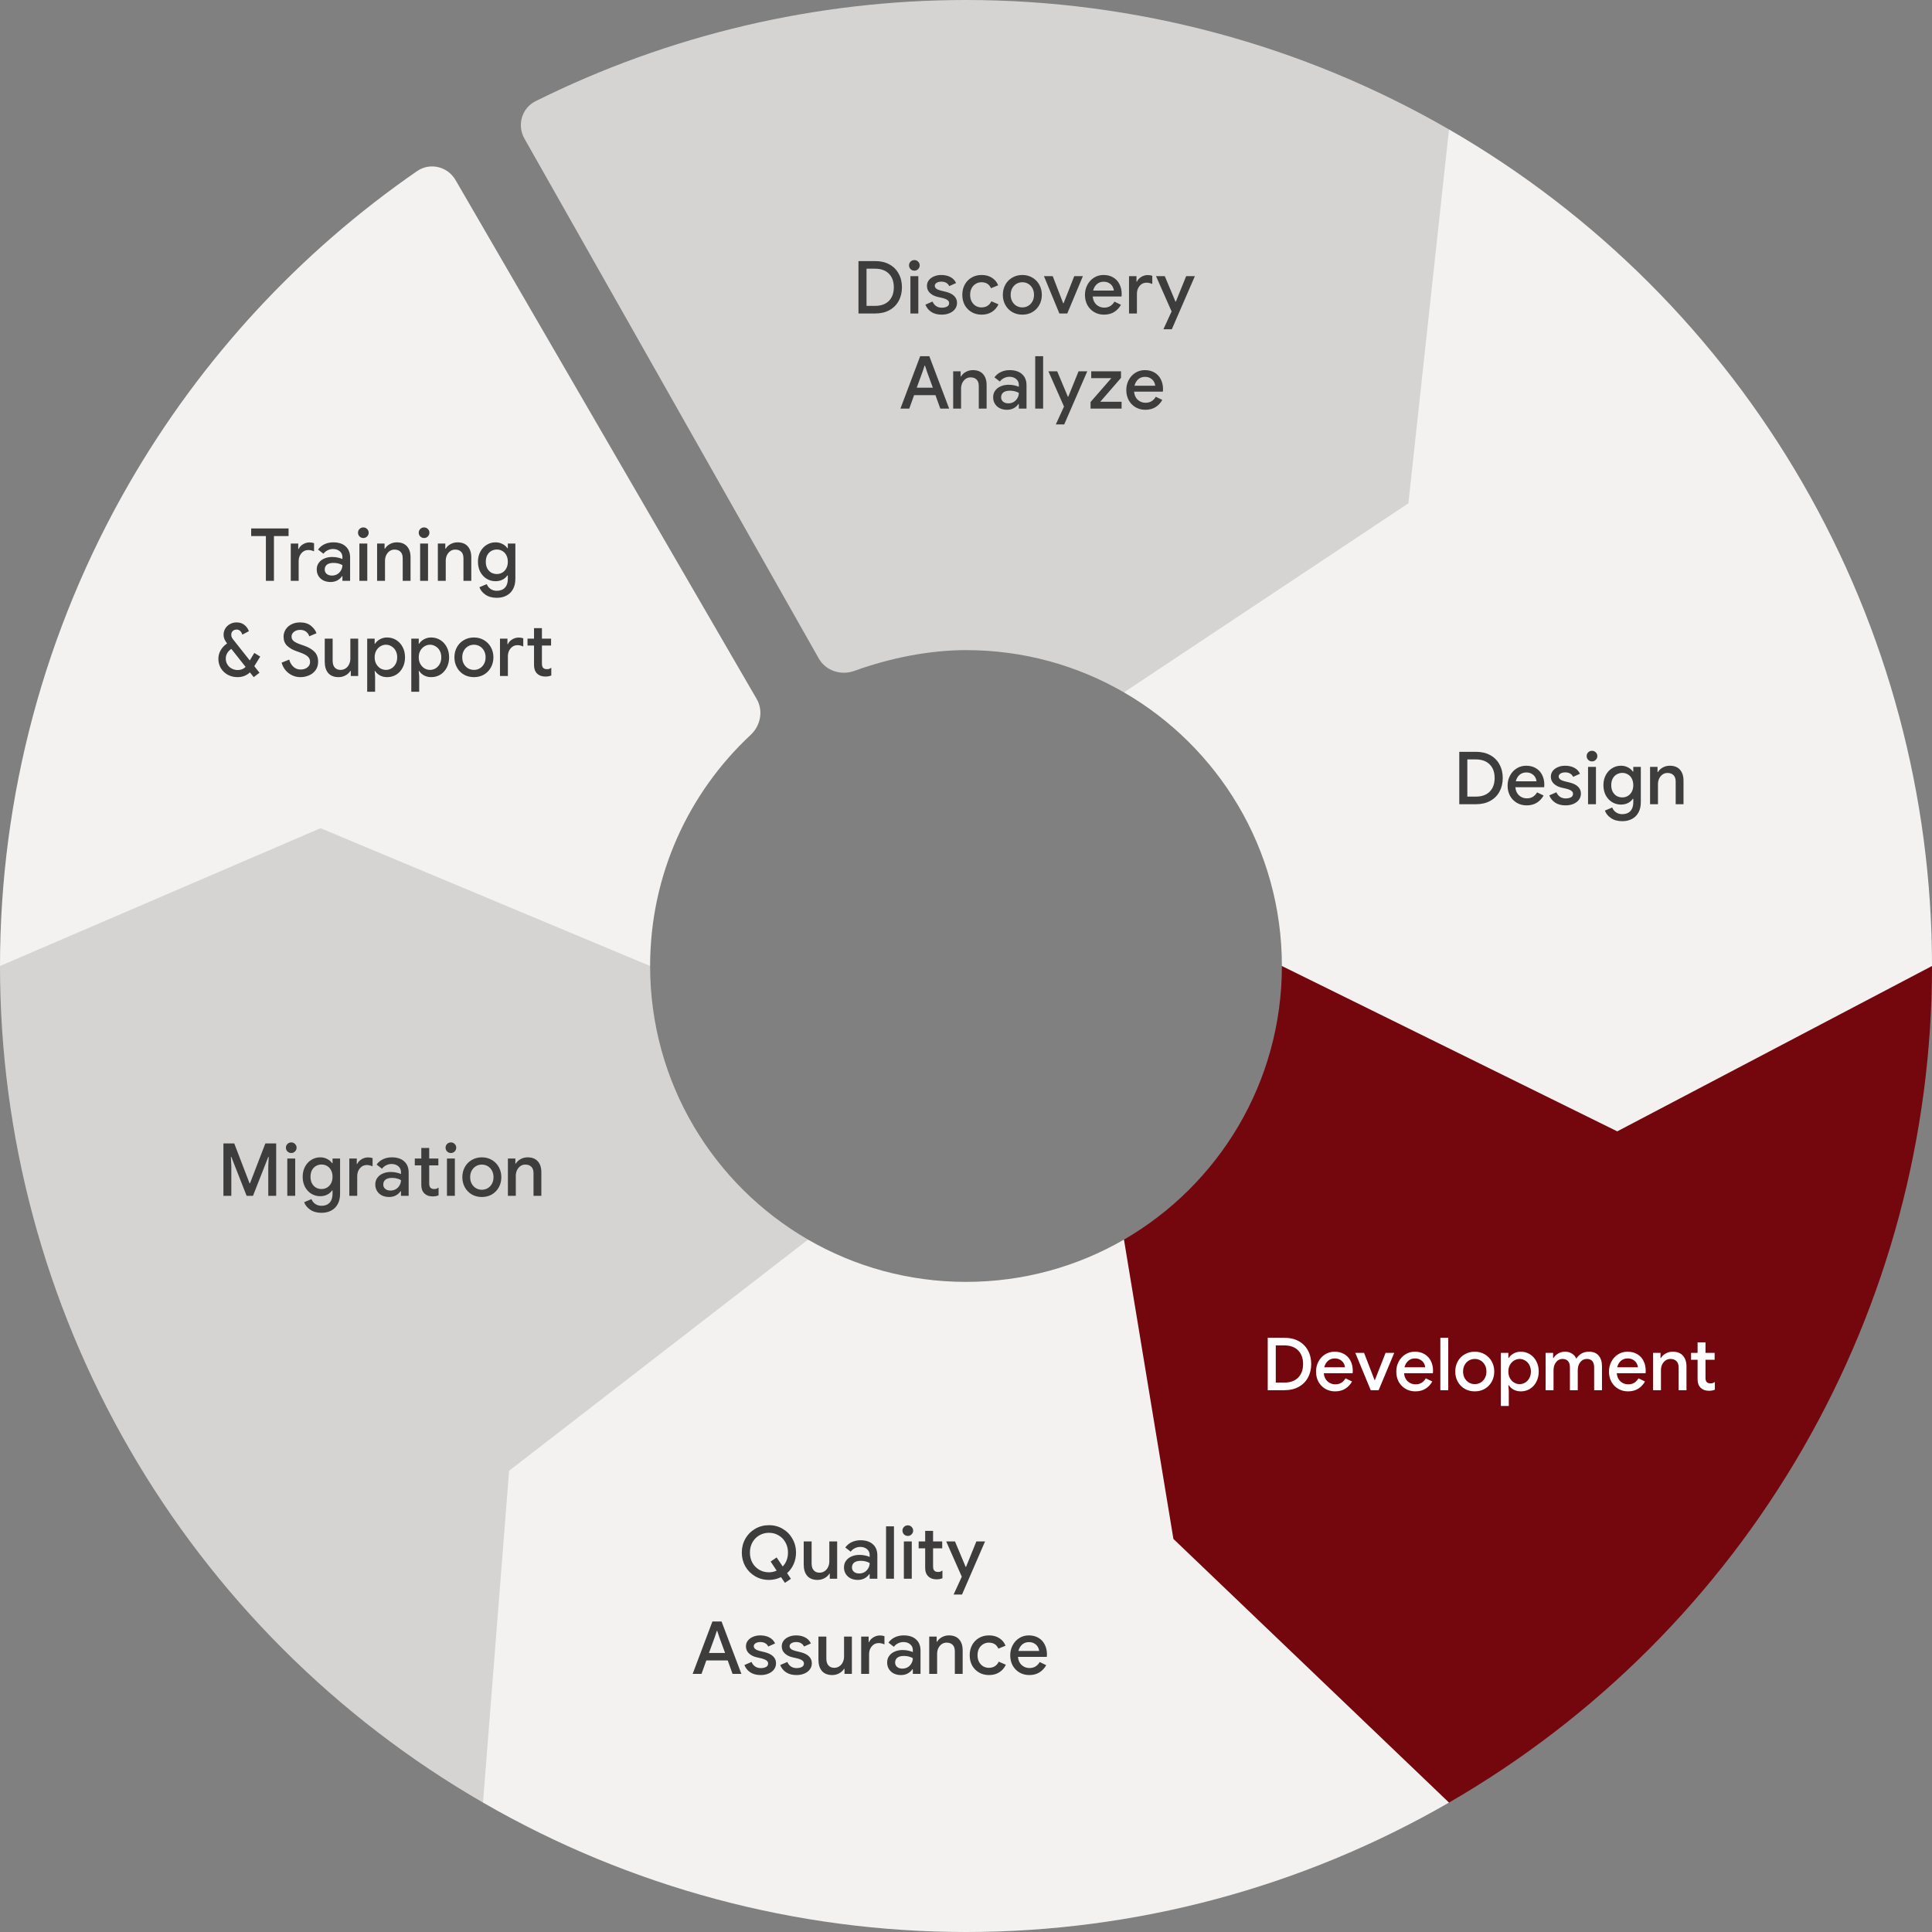 <svg width="528" height="528" viewBox="0 0 528 528" fill="none" xmlns="http://www.w3.org/2000/svg">
<rect x="0" y="0" width="528" height="528" fill="#808080" stroke="none"/>
<path d="M35.369 131.999C12.198 172.132 4.05132e-06 217.658 0 263.999H177.671C177.671 239.062 188.244 216.595 205.152 200.836C207.868 198.304 208.657 194.238 206.794 191.027L124.491 49.2C122.338 45.49 117.513 44.327 113.983 46.764C81.859 68.948 54.977 98.037 35.369 131.999Z" fill="#F3F2F1"/>
<path d="M72.666 146.498H68.646V144.418H78.866V146.498H74.866V158.738H72.666V146.498ZM79.464 148.538H81.504V150.038H81.624C81.851 149.518 82.237 149.092 82.784 148.758C83.344 148.412 83.944 148.238 84.584 148.238C85.051 148.238 85.464 148.305 85.824 148.438V150.678C85.278 150.438 84.751 150.318 84.244 150.318C83.484 150.318 82.858 150.612 82.364 151.198C81.871 151.785 81.624 152.498 81.624 153.338V158.738H79.464V148.538ZM90.34 159.058C89.607 159.058 88.953 158.918 88.38 158.638C87.807 158.345 87.36 157.938 87.04 157.418C86.72 156.898 86.56 156.305 86.56 155.638C86.56 154.932 86.747 154.325 87.12 153.818C87.493 153.298 88 152.905 88.64 152.638C89.28 152.358 89.993 152.218 90.78 152.218C91.38 152.218 91.92 152.278 92.4 152.398C92.893 152.505 93.287 152.632 93.58 152.778V152.238C93.58 151.585 93.34 151.058 92.86 150.658C92.38 150.245 91.76 150.038 91 150.038C90.48 150.038 89.987 150.158 89.52 150.398C89.053 150.625 88.68 150.938 88.4 151.338L86.92 150.198C87.36 149.572 87.94 149.085 88.66 148.738C89.393 148.392 90.193 148.218 91.06 148.218C92.527 148.218 93.66 148.585 94.46 149.318C95.273 150.038 95.68 151.052 95.68 152.358V158.738H93.58V157.478H93.46C93.167 157.932 92.747 158.312 92.2 158.618C91.653 158.912 91.033 159.058 90.34 159.058ZM90.72 157.298C91.253 157.298 91.74 157.172 92.18 156.918C92.62 156.652 92.96 156.298 93.2 155.858C93.453 155.418 93.58 154.945 93.58 154.438C93.26 154.252 92.893 154.105 92.48 153.998C92.067 153.892 91.633 153.838 91.18 153.838C90.34 153.838 89.72 154.005 89.32 154.338C88.933 154.672 88.74 155.112 88.74 155.658C88.74 156.138 88.92 156.532 89.28 156.838C89.64 157.145 90.12 157.298 90.72 157.298ZM100.318 146.618C100.038 146.898 99.698 147.038 99.298 147.038C98.898 147.038 98.551 146.898 98.258 146.618C97.978 146.325 97.838 145.978 97.838 145.578C97.838 145.178 97.978 144.838 98.258 144.558C98.551 144.278 98.898 144.138 99.298 144.138C99.698 144.138 100.038 144.278 100.318 144.558C100.611 144.838 100.758 145.178 100.758 145.578C100.758 145.978 100.611 146.325 100.318 146.618ZM98.218 148.538H100.378V158.738H98.218V148.538ZM103.058 148.538H105.098V149.938H105.218C105.511 149.432 105.951 149.018 106.538 148.698C107.125 148.378 107.758 148.218 108.438 148.218C109.665 148.218 110.598 148.585 111.238 149.318C111.878 150.038 112.198 151.032 112.198 152.298V158.738H110.058V152.578C110.058 151.778 109.858 151.185 109.458 150.798C109.058 150.398 108.511 150.198 107.818 150.198C107.311 150.198 106.858 150.338 106.458 150.618C106.071 150.898 105.765 151.272 105.538 151.738C105.325 152.205 105.218 152.712 105.218 153.258V158.738H103.058V148.538ZM116.919 146.618C116.639 146.898 116.299 147.038 115.899 147.038C115.499 147.038 115.153 146.898 114.859 146.618C114.579 146.325 114.439 145.978 114.439 145.578C114.439 145.178 114.579 144.838 114.859 144.558C115.153 144.278 115.499 144.138 115.899 144.138C116.299 144.138 116.639 144.278 116.919 144.558C117.213 144.838 117.359 145.178 117.359 145.578C117.359 145.978 117.213 146.325 116.919 146.618ZM114.819 148.538H116.979V158.738H114.819V148.538ZM119.659 148.538H121.699V149.938H121.819C122.113 149.432 122.553 149.018 123.139 148.698C123.726 148.378 124.359 148.218 125.039 148.218C126.266 148.218 127.199 148.585 127.839 149.318C128.479 150.038 128.799 151.032 128.799 152.298V158.738H126.659V152.578C126.659 151.778 126.459 151.185 126.059 150.798C125.659 150.398 125.113 150.198 124.419 150.198C123.913 150.198 123.459 150.338 123.059 150.618C122.673 150.898 122.366 151.272 122.139 151.738C121.926 152.205 121.819 152.712 121.819 153.258V158.738H119.659V148.538ZM135.763 163.378C134.523 163.378 133.49 163.092 132.663 162.518C131.85 161.958 131.303 161.278 131.023 160.478L133.023 159.638C133.237 160.185 133.583 160.625 134.063 160.958C134.557 161.292 135.123 161.458 135.763 161.458C136.71 161.458 137.45 161.178 137.983 160.618C138.517 160.058 138.783 159.265 138.783 158.238V157.258H138.663C138.33 157.752 137.883 158.138 137.323 158.418C136.763 158.698 136.123 158.838 135.403 158.838C134.537 158.838 133.737 158.618 133.003 158.178C132.283 157.738 131.703 157.118 131.263 156.318C130.837 155.505 130.623 154.578 130.623 153.538C130.623 152.498 130.837 151.578 131.263 150.778C131.703 149.965 132.283 149.338 133.003 148.898C133.737 148.445 134.537 148.218 135.403 148.218C136.11 148.218 136.743 148.365 137.303 148.658C137.877 148.938 138.33 149.325 138.663 149.818H138.783V148.538H140.843V158.198C140.843 159.292 140.63 160.225 140.203 160.998C139.777 161.785 139.177 162.378 138.403 162.778C137.643 163.178 136.763 163.378 135.763 163.378ZM134.263 156.498C134.73 156.752 135.237 156.878 135.783 156.878C136.33 156.878 136.83 156.745 137.283 156.478C137.737 156.212 138.097 155.832 138.363 155.338C138.643 154.832 138.783 154.232 138.783 153.538C138.783 152.832 138.643 152.225 138.363 151.718C138.097 151.212 137.737 150.832 137.283 150.578C136.83 150.312 136.33 150.178 135.783 150.178C135.237 150.178 134.73 150.312 134.263 150.578C133.81 150.832 133.443 151.212 133.163 151.718C132.897 152.225 132.763 152.832 132.763 153.538C132.763 154.232 132.897 154.832 133.163 155.338C133.443 155.845 133.81 156.232 134.263 156.498ZM69.5 182.058L70.92 183.858L69.34 185.058L68.3 183.758C67.367 184.625 66.24 185.058 64.92 185.058C63.947 185.058 63.06 184.845 62.26 184.418C61.46 183.978 60.827 183.378 60.36 182.618C59.907 181.845 59.68 180.985 59.68 180.038C59.68 179.225 59.886 178.452 60.3 177.718C60.727 176.972 61.313 176.352 62.06 175.858C61.753 175.445 61.513 175.052 61.34 174.678C61.18 174.292 61.1 173.898 61.1 173.498C61.1 172.872 61.253 172.298 61.56 171.778C61.88 171.258 62.306 170.852 62.84 170.558C63.386 170.252 63.986 170.098 64.64 170.098C65.507 170.098 66.22 170.325 66.78 170.778C67.353 171.218 67.766 171.792 68.02 172.498L66.24 173.438C65.92 172.518 65.393 172.058 64.66 172.058C64.233 172.058 63.88 172.192 63.6 172.458C63.333 172.712 63.2 173.052 63.2 173.478C63.2 173.918 63.367 174.338 63.7 174.738L68.26 180.498L69.5 178.438L71.12 179.438L69.5 182.058ZM64.98 183.118C65.833 183.118 66.546 182.832 67.12 182.258L63.22 177.338C62.753 177.645 62.38 178.032 62.1 178.498C61.833 178.965 61.7 179.458 61.7 179.978C61.7 180.578 61.846 181.118 62.14 181.598C62.433 182.078 62.833 182.452 63.34 182.718C63.846 182.985 64.393 183.118 64.98 183.118ZM82.138 185.058C80.952 185.058 79.885 184.712 78.939 184.018C77.992 183.325 77.332 182.352 76.959 181.098L79.038 180.258C79.252 181.058 79.632 181.712 80.178 182.218C80.725 182.725 81.385 182.978 82.159 182.978C82.879 182.978 83.485 182.792 83.978 182.418C84.485 182.045 84.739 181.532 84.739 180.878C84.739 180.278 84.519 179.785 84.079 179.398C83.638 178.998 82.879 178.612 81.799 178.238L80.898 177.918C79.925 177.572 79.112 177.092 78.459 176.478C77.819 175.852 77.499 175.025 77.499 173.998C77.499 173.292 77.685 172.638 78.058 172.038C78.445 171.438 78.978 170.965 79.659 170.618C80.352 170.272 81.132 170.098 81.999 170.098C83.239 170.098 84.232 170.405 84.978 171.018C85.725 171.618 86.232 172.298 86.499 173.058L84.519 173.898C84.385 173.418 84.105 173.005 83.678 172.658C83.252 172.312 82.698 172.138 82.019 172.138C81.365 172.138 80.812 172.312 80.359 172.658C79.905 173.005 79.678 173.445 79.678 173.978C79.678 174.472 79.879 174.885 80.278 175.218C80.692 175.538 81.325 175.845 82.178 176.138L83.099 176.458C84.325 176.885 85.272 177.438 85.939 178.118C86.605 178.798 86.939 179.705 86.939 180.838C86.939 181.772 86.698 182.558 86.219 183.198C85.752 183.825 85.145 184.292 84.398 184.598C83.665 184.905 82.912 185.058 82.138 185.058ZM92.529 185.058C91.303 185.058 90.363 184.692 89.709 183.958C89.069 183.212 88.749 182.178 88.749 180.858V174.538H90.909V180.558C90.909 181.385 91.103 182.012 91.489 182.438C91.876 182.865 92.396 183.078 93.049 183.078C93.583 183.078 94.056 182.938 94.469 182.658C94.883 182.378 95.196 182.005 95.409 181.538C95.636 181.072 95.749 180.565 95.749 180.018V174.538H97.889V184.738H95.869V183.358H95.749C95.456 183.852 95.016 184.258 94.429 184.578C93.843 184.898 93.209 185.058 92.529 185.058ZM100.351 174.538H102.391V175.918H102.511C102.804 175.438 103.238 175.038 103.811 174.718C104.398 174.385 105.058 174.218 105.791 174.218C106.711 174.218 107.544 174.452 108.291 174.918C109.038 175.385 109.624 176.032 110.051 176.858C110.478 177.672 110.691 178.598 110.691 179.638C110.691 180.678 110.478 181.612 110.051 182.438C109.624 183.265 109.038 183.912 108.291 184.378C107.544 184.832 106.711 185.058 105.791 185.058C105.058 185.058 104.398 184.898 103.811 184.578C103.238 184.245 102.804 183.845 102.511 183.378H102.391L102.511 184.798V189.058H100.351V174.538ZM105.471 183.078C106.018 183.078 106.524 182.938 106.991 182.658C107.471 182.365 107.851 181.958 108.131 181.438C108.411 180.918 108.551 180.318 108.551 179.638C108.551 178.958 108.411 178.358 108.131 177.838C107.851 177.318 107.471 176.918 106.991 176.638C106.524 176.345 106.018 176.198 105.471 176.198C104.938 176.198 104.431 176.345 103.951 176.638C103.484 176.918 103.104 177.318 102.811 177.838C102.531 178.358 102.391 178.958 102.391 179.638C102.391 180.318 102.531 180.918 102.811 181.438C103.104 181.958 103.484 182.365 103.951 182.658C104.431 182.938 104.938 183.078 105.471 183.078ZM112.402 174.538H114.442V175.918H114.562C114.855 175.438 115.288 175.038 115.862 174.718C116.448 174.385 117.108 174.218 117.842 174.218C118.762 174.218 119.595 174.452 120.342 174.918C121.088 175.385 121.675 176.032 122.102 176.858C122.528 177.672 122.742 178.598 122.742 179.638C122.742 180.678 122.528 181.612 122.102 182.438C121.675 183.265 121.088 183.912 120.342 184.378C119.595 184.832 118.762 185.058 117.842 185.058C117.108 185.058 116.448 184.898 115.862 184.578C115.288 184.245 114.855 183.845 114.562 183.378H114.442L114.562 184.798V189.058H112.402V174.538ZM117.522 183.078C118.068 183.078 118.575 182.938 119.042 182.658C119.522 182.365 119.902 181.958 120.182 181.438C120.462 180.918 120.602 180.318 120.602 179.638C120.602 178.958 120.462 178.358 120.182 177.838C119.902 177.318 119.522 176.918 119.042 176.638C118.575 176.345 118.068 176.198 117.522 176.198C116.988 176.198 116.482 176.345 116.002 176.638C115.535 176.918 115.155 177.318 114.862 177.838C114.582 178.358 114.442 178.958 114.442 179.638C114.442 180.318 114.582 180.918 114.862 181.438C115.155 181.958 115.535 182.365 116.002 182.658C116.482 182.938 116.988 183.078 117.522 183.078ZM132.268 184.358C131.468 184.825 130.554 185.058 129.528 185.058C128.501 185.058 127.581 184.825 126.768 184.358C125.954 183.878 125.321 183.225 124.868 182.398C124.414 181.572 124.188 180.652 124.188 179.638C124.188 178.625 124.414 177.705 124.868 176.878C125.321 176.052 125.954 175.405 126.768 174.938C127.581 174.458 128.501 174.218 129.528 174.218C130.541 174.218 131.454 174.458 132.268 174.938C133.081 175.418 133.714 176.072 134.168 176.898C134.621 177.725 134.848 178.638 134.848 179.638C134.848 180.652 134.621 181.572 134.168 182.398C133.714 183.225 133.081 183.878 132.268 184.358ZM127.928 182.658C128.421 182.938 128.954 183.078 129.528 183.078C130.101 183.078 130.628 182.938 131.108 182.658C131.588 182.378 131.974 181.978 132.268 181.458C132.561 180.938 132.708 180.332 132.708 179.638C132.708 178.945 132.561 178.338 132.268 177.818C131.974 177.298 131.588 176.898 131.108 176.618C130.628 176.338 130.101 176.198 129.528 176.198C128.954 176.198 128.421 176.338 127.928 176.618C127.448 176.898 127.061 177.298 126.768 177.818C126.474 178.338 126.328 178.945 126.328 179.638C126.328 180.332 126.474 180.938 126.768 181.458C127.061 181.978 127.448 182.378 127.928 182.658ZM136.642 174.538H138.682V176.038H138.802C139.029 175.518 139.415 175.092 139.962 174.758C140.522 174.412 141.122 174.238 141.762 174.238C142.229 174.238 142.642 174.305 143.002 174.438V176.678C142.455 176.438 141.929 176.318 141.422 176.318C140.662 176.318 140.035 176.612 139.542 177.198C139.049 177.785 138.802 178.498 138.802 179.338V184.738H136.642V174.538ZM149.045 184.898C148.591 184.898 148.165 184.832 147.765 184.698C147.378 184.552 147.058 184.352 146.805 184.098C146.231 183.552 145.945 182.778 145.945 181.778V176.418H144.165V174.538H145.945V171.658H148.105V174.538H150.605V176.418H148.105V181.318C148.105 181.878 148.211 182.272 148.425 182.498C148.651 182.752 148.998 182.878 149.465 182.878C149.705 182.878 149.911 182.852 150.085 182.798C150.258 182.732 150.451 182.632 150.665 182.498V184.598C150.211 184.798 149.671 184.898 149.045 184.898Z" fill="#3E3D3D"/>
<path d="M177.671 263.999L87.604 226.342L0 264C8.49856e-06 310.341 12.198 355.866 35.369 395.999C58.54 436.133 91.867 469.459 132 492.63L220.828 338.775C195.028 323.847 177.671 295.95 177.671 263.999Z" fill="#D5D4D3"/>
<path d="M61.06 312.491H64.02L68.2 323.391H68.32L72.52 312.491H75.48V326.811H73.32V318.711L73.44 316.171H73.32L69.14 326.811H67.4L63.22 316.171H63.1L63.22 318.711V326.811H61.06V312.491ZM80.617 314.691C80.337 314.971 79.997 315.111 79.597 315.111C79.197 315.111 78.85 314.971 78.557 314.691C78.277 314.397 78.137 314.051 78.137 313.651C78.137 313.251 78.277 312.911 78.557 312.631C78.85 312.351 79.197 312.211 79.597 312.211C79.997 312.211 80.337 312.351 80.617 312.631C80.91 312.911 81.057 313.251 81.057 313.651C81.057 314.051 80.91 314.397 80.617 314.691ZM78.517 316.611H80.677V326.811H78.517V316.611ZM87.859 331.451C86.619 331.451 85.586 331.164 84.759 330.591C83.946 330.031 83.399 329.351 83.119 328.551L85.119 327.711C85.332 328.257 85.679 328.697 86.159 329.031C86.652 329.364 87.219 329.531 87.859 329.531C88.806 329.531 89.546 329.251 90.079 328.691C90.612 328.131 90.879 327.337 90.879 326.311V325.331H90.759C90.426 325.824 89.979 326.211 89.419 326.491C88.859 326.771 88.219 326.911 87.499 326.911C86.632 326.911 85.832 326.691 85.099 326.251C84.379 325.811 83.799 325.191 83.359 324.391C82.932 323.577 82.719 322.651 82.719 321.611C82.719 320.571 82.932 319.651 83.359 318.851C83.799 318.037 84.379 317.411 85.099 316.971C85.832 316.517 86.632 316.291 87.499 316.291C88.206 316.291 88.839 316.437 89.399 316.731C89.972 317.011 90.426 317.397 90.759 317.891H90.879V316.611H92.939V326.271C92.939 327.364 92.726 328.297 92.299 329.071C91.872 329.857 91.272 330.451 90.499 330.851C89.739 331.251 88.859 331.451 87.859 331.451ZM86.359 324.571C86.826 324.824 87.332 324.951 87.879 324.951C88.426 324.951 88.926 324.817 89.379 324.551C89.832 324.284 90.192 323.904 90.459 323.411C90.739 322.904 90.879 322.304 90.879 321.611C90.879 320.904 90.739 320.297 90.459 319.791C90.192 319.284 89.832 318.904 89.379 318.651C88.926 318.384 88.426 318.251 87.879 318.251C87.332 318.251 86.826 318.384 86.359 318.651C85.906 318.904 85.539 319.284 85.259 319.791C84.992 320.297 84.859 320.904 84.859 321.611C84.859 322.304 84.992 322.904 85.259 323.411C85.539 323.917 85.906 324.304 86.359 324.571ZM95.466 316.611H97.506V318.111H97.626C97.853 317.591 98.239 317.164 98.786 316.831C99.346 316.484 99.946 316.311 100.586 316.311C101.053 316.311 101.466 316.377 101.826 316.511V318.751C101.279 318.511 100.753 318.391 100.246 318.391C99.486 318.391 98.859 318.684 98.366 319.271C97.873 319.857 97.626 320.571 97.626 321.411V326.811H95.466V316.611ZM106.342 327.131C105.608 327.131 104.955 326.991 104.382 326.711C103.808 326.417 103.362 326.011 103.042 325.491C102.722 324.971 102.562 324.377 102.562 323.711C102.562 323.004 102.748 322.397 103.122 321.891C103.495 321.371 104.002 320.977 104.642 320.711C105.282 320.431 105.995 320.291 106.782 320.291C107.382 320.291 107.922 320.351 108.402 320.471C108.895 320.577 109.288 320.704 109.582 320.851V320.311C109.582 319.657 109.342 319.131 108.862 318.731C108.382 318.317 107.762 318.111 107.002 318.111C106.482 318.111 105.988 318.231 105.522 318.471C105.055 318.697 104.682 319.011 104.402 319.411L102.922 318.271C103.362 317.644 103.942 317.157 104.662 316.811C105.395 316.464 106.195 316.291 107.062 316.291C108.528 316.291 109.662 316.657 110.462 317.391C111.275 318.111 111.682 319.124 111.682 320.431V326.811H109.582V325.551H109.462C109.168 326.004 108.748 326.384 108.202 326.691C107.655 326.984 107.035 327.131 106.342 327.131ZM106.722 325.371C107.255 325.371 107.742 325.244 108.182 324.991C108.622 324.724 108.962 324.371 109.202 323.931C109.455 323.491 109.582 323.017 109.582 322.511C109.262 322.324 108.895 322.177 108.482 322.071C108.068 321.964 107.635 321.911 107.182 321.911C106.342 321.911 105.722 322.077 105.322 322.411C104.935 322.744 104.742 323.184 104.742 323.731C104.742 324.211 104.922 324.604 105.282 324.911C105.642 325.217 106.122 325.371 106.722 325.371ZM118.24 326.971C117.786 326.971 117.36 326.904 116.96 326.771C116.573 326.624 116.253 326.424 116 326.171C115.426 325.624 115.14 324.851 115.14 323.851V318.491H113.36V316.611H115.14V313.731H117.3V316.611H119.8V318.491H117.3V323.391C117.3 323.951 117.406 324.344 117.62 324.571C117.846 324.824 118.193 324.951 118.66 324.951C118.9 324.951 119.106 324.924 119.28 324.871C119.453 324.804 119.646 324.704 119.86 324.571V326.671C119.406 326.871 118.866 326.971 118.24 326.971ZM124.249 314.691C123.969 314.971 123.629 315.111 123.229 315.111C122.829 315.111 122.483 314.971 122.189 314.691C121.909 314.397 121.769 314.051 121.769 313.651C121.769 313.251 121.909 312.911 122.189 312.631C122.483 312.351 122.829 312.211 123.229 312.211C123.629 312.211 123.969 312.351 124.249 312.631C124.543 312.911 124.689 313.251 124.689 313.651C124.689 314.051 124.543 314.397 124.249 314.691ZM122.149 316.611H124.309V326.811H122.149V316.611ZM134.432 326.431C133.632 326.897 132.718 327.131 131.692 327.131C130.665 327.131 129.745 326.897 128.932 326.431C128.118 325.951 127.485 325.297 127.032 324.471C126.578 323.644 126.352 322.724 126.352 321.711C126.352 320.697 126.578 319.777 127.032 318.951C127.485 318.124 128.118 317.477 128.932 317.011C129.745 316.531 130.665 316.291 131.692 316.291C132.705 316.291 133.618 316.531 134.432 317.011C135.245 317.491 135.878 318.144 136.332 318.971C136.785 319.797 137.012 320.711 137.012 321.711C137.012 322.724 136.785 323.644 136.332 324.471C135.878 325.297 135.245 325.951 134.432 326.431ZM130.092 324.731C130.585 325.011 131.118 325.151 131.692 325.151C132.265 325.151 132.792 325.011 133.272 324.731C133.752 324.451 134.138 324.051 134.432 323.531C134.725 323.011 134.872 322.404 134.872 321.711C134.872 321.017 134.725 320.411 134.432 319.891C134.138 319.371 133.752 318.971 133.272 318.691C132.792 318.411 132.265 318.271 131.692 318.271C131.118 318.271 130.585 318.411 130.092 318.691C129.612 318.971 129.225 319.371 128.932 319.891C128.638 320.411 128.492 321.017 128.492 321.711C128.492 322.404 128.638 323.011 128.932 323.531C129.225 324.051 129.612 324.451 130.092 324.731ZM138.806 316.611H140.846V318.011H140.966C141.259 317.504 141.699 317.091 142.286 316.771C142.873 316.451 143.506 316.291 144.186 316.291C145.413 316.291 146.346 316.657 146.986 317.391C147.626 318.111 147.946 319.104 147.946 320.371V326.811H145.806V320.651C145.806 319.851 145.606 319.257 145.206 318.871C144.806 318.471 144.259 318.271 143.566 318.271C143.059 318.271 142.606 318.411 142.206 318.691C141.819 318.971 141.513 319.344 141.286 319.811C141.073 320.277 140.966 320.784 140.966 321.331V326.811H138.806V316.611Z" fill="#3E3D3D"/>
<path d="M307.172 338.775C294.472 346.123 279.727 350.329 264 350.329C248.273 350.329 233.528 346.123 220.828 338.775L139.135 401.946L132 492.63C172.133 515.801 217.658 528 264 528C310.342 528 355.867 515.801 396 492.63L307.172 338.775Z" fill="#F3F2F1"/>
<path d="M213.449 431.019C212.409 431.526 211.309 431.779 210.149 431.779C208.762 431.779 207.502 431.446 206.369 430.779C205.235 430.112 204.342 429.212 203.689 428.079C203.049 426.932 202.729 425.672 202.729 424.299C202.729 422.926 203.049 421.672 203.689 420.539C204.342 419.392 205.235 418.486 206.369 417.819C207.502 417.152 208.762 416.819 210.149 416.819C211.535 416.819 212.789 417.152 213.909 417.819C215.042 418.486 215.929 419.392 216.569 420.539C217.222 421.672 217.549 422.926 217.549 424.299C217.549 425.419 217.335 426.466 216.909 427.439C216.482 428.412 215.882 429.239 215.109 429.919L216.149 431.479L214.509 432.579L213.449 431.019ZM210.149 429.699C210.869 429.699 211.569 429.546 212.249 429.239L210.609 426.759L212.249 425.639L213.909 428.099C214.362 427.632 214.715 427.079 214.969 426.439C215.222 425.786 215.349 425.072 215.349 424.299C215.349 423.259 215.115 422.332 214.649 421.519C214.195 420.692 213.569 420.052 212.769 419.599C211.982 419.132 211.109 418.899 210.149 418.899C209.189 418.899 208.309 419.132 207.509 419.599C206.722 420.052 206.095 420.692 205.629 421.519C205.175 422.332 204.949 423.259 204.949 424.299C204.949 425.339 205.175 426.272 205.629 427.099C206.095 427.912 206.722 428.552 207.509 429.019C208.309 429.472 209.189 429.699 210.149 429.699ZM223.429 431.779C222.203 431.779 221.263 431.412 220.609 430.679C219.969 429.932 219.649 428.899 219.649 427.579V421.259H221.809V427.279C221.809 428.106 222.003 428.732 222.389 429.159C222.776 429.586 223.296 429.799 223.949 429.799C224.483 429.799 224.956 429.659 225.369 429.379C225.783 429.099 226.096 428.726 226.309 428.259C226.536 427.792 226.649 427.286 226.649 426.739V421.259H228.789V431.459H226.769V430.079H226.649C226.356 430.572 225.916 430.979 225.329 431.299C224.743 431.619 224.109 431.779 223.429 431.779ZM234.433 431.779C233.7 431.779 233.047 431.639 232.473 431.359C231.9 431.066 231.453 430.659 231.133 430.139C230.813 429.619 230.653 429.026 230.653 428.359C230.653 427.652 230.84 427.046 231.213 426.539C231.587 426.019 232.093 425.626 232.733 425.359C233.373 425.079 234.087 424.939 234.873 424.939C235.473 424.939 236.013 424.999 236.493 425.119C236.987 425.226 237.38 425.352 237.673 425.499V424.959C237.673 424.306 237.433 423.779 236.953 423.379C236.473 422.966 235.853 422.759 235.093 422.759C234.573 422.759 234.08 422.879 233.613 423.119C233.147 423.346 232.773 423.659 232.493 424.059L231.013 422.919C231.453 422.292 232.033 421.806 232.753 421.459C233.487 421.112 234.287 420.939 235.153 420.939C236.62 420.939 237.753 421.306 238.553 422.039C239.367 422.759 239.773 423.772 239.773 425.079V431.459H237.673V430.199H237.553C237.26 430.652 236.84 431.032 236.293 431.339C235.747 431.632 235.127 431.779 234.433 431.779ZM234.813 430.019C235.347 430.019 235.833 429.892 236.273 429.639C236.713 429.372 237.053 429.019 237.293 428.579C237.547 428.139 237.673 427.666 237.673 427.159C237.353 426.972 236.987 426.826 236.573 426.719C236.16 426.612 235.727 426.559 235.273 426.559C234.433 426.559 233.813 426.726 233.413 427.059C233.027 427.392 232.833 427.832 232.833 428.379C232.833 428.859 233.013 429.252 233.373 429.559C233.733 429.866 234.213 430.019 234.813 430.019ZM242.151 417.139H244.311V431.459H242.151V417.139ZM249.118 419.339C248.838 419.619 248.498 419.759 248.098 419.759C247.698 419.759 247.352 419.619 247.058 419.339C246.778 419.046 246.638 418.699 246.638 418.299C246.638 417.899 246.778 417.559 247.058 417.279C247.352 416.999 247.698 416.859 248.098 416.859C248.498 416.859 248.838 416.999 249.118 417.279C249.412 417.559 249.558 417.899 249.558 418.299C249.558 418.699 249.412 419.046 249.118 419.339ZM247.018 421.259H249.178V431.459H247.018V421.259ZM255.941 431.619C255.487 431.619 255.061 431.552 254.661 431.419C254.274 431.272 253.954 431.072 253.701 430.819C253.127 430.272 252.841 429.499 252.841 428.499V423.139H251.061V421.259H252.841V418.379H255.001V421.259H257.501V423.139H255.001V428.039C255.001 428.599 255.107 428.992 255.321 429.219C255.547 429.472 255.894 429.599 256.361 429.599C256.601 429.599 256.807 429.572 256.981 429.519C257.154 429.452 257.347 429.352 257.561 429.219V431.319C257.107 431.519 256.567 431.619 255.941 431.619ZM262.85 430.899L258.59 421.259H260.99L263.91 428.219H264.01L266.83 421.259H269.21L262.91 435.779H260.61L262.85 430.899ZM194.697 443.139H197.197L202.617 457.459H200.197L198.877 453.779H193.037L191.717 457.459H189.297L194.697 443.139ZM198.157 451.739L196.557 447.359L196.017 445.719H195.897L195.357 447.359L193.757 451.739H198.157ZM207.902 457.779C206.742 457.779 205.782 457.526 205.022 457.019C204.276 456.512 203.749 455.852 203.442 455.039L205.382 454.199C205.622 454.746 205.962 455.166 206.402 455.459C206.842 455.739 207.342 455.879 207.902 455.879C208.476 455.879 208.956 455.779 209.342 455.579C209.729 455.366 209.922 455.052 209.922 454.639C209.922 454.266 209.756 453.972 209.422 453.759C209.102 453.532 208.596 453.339 207.902 453.179L206.682 452.899C205.869 452.699 205.196 452.346 204.662 451.839C204.129 451.332 203.862 450.692 203.862 449.919C203.862 449.332 204.036 448.812 204.382 448.359C204.742 447.906 205.216 447.559 205.802 447.319C206.402 447.066 207.056 446.939 207.762 446.939C208.722 446.939 209.556 447.126 210.262 447.499C210.982 447.872 211.502 448.419 211.822 449.139L209.962 449.979C209.549 449.166 208.822 448.759 207.782 448.759C207.276 448.759 206.849 448.866 206.502 449.079C206.169 449.292 206.002 449.559 206.002 449.879C206.002 450.479 206.522 450.912 207.562 451.179L209.042 451.539C210.042 451.792 210.796 452.172 211.302 452.679C211.822 453.186 212.082 453.812 212.082 454.559C212.082 455.199 211.896 455.766 211.522 456.259C211.162 456.739 210.662 457.112 210.022 457.379C209.382 457.646 208.676 457.779 207.902 457.779ZM217.688 457.779C216.528 457.779 215.568 457.526 214.808 457.019C214.061 456.512 213.534 455.852 213.228 455.039L215.168 454.199C215.408 454.746 215.748 455.166 216.188 455.459C216.628 455.739 217.128 455.879 217.688 455.879C218.261 455.879 218.741 455.779 219.128 455.579C219.514 455.366 219.708 455.052 219.708 454.639C219.708 454.266 219.541 453.972 219.208 453.759C218.888 453.532 218.381 453.339 217.688 453.179L216.468 452.899C215.654 452.699 214.981 452.346 214.448 451.839C213.914 451.332 213.648 450.692 213.648 449.919C213.648 449.332 213.821 448.812 214.168 448.359C214.528 447.906 215.001 447.559 215.588 447.319C216.188 447.066 216.841 446.939 217.548 446.939C218.508 446.939 219.341 447.126 220.048 447.499C220.768 447.872 221.288 448.419 221.608 449.139L219.748 449.979C219.334 449.166 218.608 448.759 217.568 448.759C217.061 448.759 216.634 448.866 216.288 449.079C215.954 449.292 215.788 449.559 215.788 449.879C215.788 450.479 216.308 450.912 217.348 451.179L218.828 451.539C219.828 451.792 220.581 452.172 221.088 452.679C221.608 453.186 221.868 453.812 221.868 454.559C221.868 455.199 221.681 455.766 221.308 456.259C220.948 456.739 220.448 457.112 219.808 457.379C219.168 457.646 218.461 457.779 217.688 457.779ZM227.453 457.779C226.226 457.779 225.286 457.412 224.633 456.679C223.993 455.932 223.673 454.899 223.673 453.579V447.259H225.833V453.279C225.833 454.106 226.026 454.732 226.413 455.159C226.799 455.586 227.319 455.799 227.973 455.799C228.506 455.799 228.979 455.659 229.393 455.379C229.806 455.099 230.119 454.726 230.333 454.259C230.559 453.792 230.673 453.286 230.673 452.739V447.259H232.813V457.459H230.793V456.079H230.673C230.379 456.572 229.939 456.979 229.353 457.299C228.766 457.619 228.133 457.779 227.453 457.779ZM235.354 447.259H237.394V448.759H237.514C237.741 448.239 238.128 447.812 238.674 447.479C239.234 447.132 239.834 446.959 240.474 446.959C240.941 446.959 241.354 447.026 241.714 447.159V449.399C241.168 449.159 240.641 449.039 240.134 449.039C239.374 449.039 238.748 449.332 238.254 449.919C237.761 450.506 237.514 451.219 237.514 452.059V457.459H235.354V447.259ZM246.23 457.779C245.497 457.779 244.843 457.639 244.27 457.359C243.697 457.066 243.25 456.659 242.93 456.139C242.61 455.619 242.45 455.026 242.45 454.359C242.45 453.652 242.637 453.046 243.01 452.539C243.383 452.019 243.89 451.626 244.53 451.359C245.17 451.079 245.883 450.939 246.67 450.939C247.27 450.939 247.81 450.999 248.29 451.119C248.783 451.226 249.177 451.352 249.47 451.499V450.959C249.47 450.306 249.23 449.779 248.75 449.379C248.27 448.966 247.65 448.759 246.89 448.759C246.37 448.759 245.877 448.879 245.41 449.119C244.943 449.346 244.57 449.659 244.29 450.059L242.81 448.919C243.25 448.292 243.83 447.806 244.55 447.459C245.283 447.112 246.083 446.939 246.95 446.939C248.417 446.939 249.55 447.306 250.35 448.039C251.163 448.759 251.57 449.772 251.57 451.079V457.459H249.47V456.199H249.35C249.057 456.652 248.637 457.032 248.09 457.339C247.543 457.632 246.923 457.779 246.23 457.779ZM246.61 456.019C247.143 456.019 247.63 455.892 248.07 455.639C248.51 455.372 248.85 455.019 249.09 454.579C249.343 454.139 249.47 453.666 249.47 453.159C249.15 452.972 248.783 452.826 248.37 452.719C247.957 452.612 247.523 452.559 247.07 452.559C246.23 452.559 245.61 452.726 245.21 453.059C244.823 453.392 244.63 453.832 244.63 454.379C244.63 454.859 244.81 455.252 245.17 455.559C245.53 455.866 246.01 456.019 246.61 456.019ZM253.948 447.259H255.988V448.659H256.108C256.401 448.152 256.841 447.739 257.428 447.419C258.015 447.099 258.648 446.939 259.328 446.939C260.555 446.939 261.488 447.306 262.128 448.039C262.768 448.759 263.088 449.752 263.088 451.019V457.459H260.948V451.299C260.948 450.499 260.748 449.906 260.348 449.519C259.948 449.119 259.401 448.919 258.708 448.919C258.201 448.919 257.748 449.059 257.348 449.339C256.961 449.619 256.655 449.992 256.428 450.459C256.215 450.926 256.108 451.432 256.108 451.979V457.459H253.948V447.259ZM270.27 457.779C269.256 457.779 268.35 457.546 267.55 457.079C266.75 456.612 266.123 455.972 265.67 455.159C265.23 454.332 265.01 453.399 265.01 452.359C265.01 451.319 265.23 450.392 265.67 449.579C266.123 448.752 266.75 448.106 267.55 447.639C268.35 447.172 269.256 446.939 270.27 446.939C271.39 446.939 272.336 447.192 273.11 447.699C273.896 448.192 274.463 448.879 274.81 449.759L272.85 450.559C272.37 449.466 271.496 448.919 270.23 448.919C269.67 448.919 269.15 449.066 268.67 449.359C268.203 449.639 267.83 450.039 267.55 450.559C267.283 451.079 267.15 451.679 267.15 452.359C267.15 453.039 267.283 453.639 267.55 454.159C267.83 454.679 268.203 455.086 268.67 455.379C269.15 455.659 269.67 455.799 270.23 455.799C270.87 455.799 271.416 455.659 271.87 455.379C272.336 455.086 272.696 454.666 272.95 454.119L274.89 454.959C274.49 455.826 273.896 456.512 273.11 457.019C272.323 457.526 271.376 457.779 270.27 457.779ZM281.284 457.779C280.297 457.779 279.404 457.546 278.604 457.079C277.817 456.612 277.197 455.972 276.744 455.159C276.304 454.332 276.084 453.406 276.084 452.379C276.084 451.406 276.297 450.506 276.724 449.679C277.164 448.839 277.77 448.172 278.544 447.679C279.317 447.186 280.19 446.939 281.164 446.939C282.19 446.939 283.077 447.166 283.824 447.619C284.57 448.059 285.137 448.672 285.524 449.459C285.924 450.246 286.124 451.139 286.124 452.139C286.124 452.406 286.11 452.632 286.084 452.819H278.204C278.297 453.792 278.644 454.546 279.244 455.079C279.844 455.599 280.544 455.859 281.344 455.859C281.997 455.859 282.557 455.712 283.024 455.419C283.49 455.112 283.864 454.712 284.144 454.219L285.924 455.079C285.457 455.919 284.837 456.579 284.064 457.059C283.29 457.539 282.364 457.779 281.284 457.779ZM283.984 451.199C283.957 450.826 283.837 450.452 283.624 450.079C283.41 449.706 283.097 449.399 282.684 449.159C282.284 448.906 281.784 448.779 281.184 448.779C280.464 448.779 279.85 448.999 279.344 449.439C278.85 449.879 278.51 450.466 278.324 451.199H283.984Z" fill="#3E3D3D"/>
<path d="M307.172 338.776C332.972 323.848 350.329 295.951 350.329 264H528C528 310.342 515.802 355.867 492.631 396C469.46 436.133 436.133 469.46 396 492.631L320.685 420.577L307.172 338.776Z" fill="#74060E"/>
<path d="M346.46 365.608H351.04C352.52 365.608 353.806 365.908 354.9 366.508C356.006 367.108 356.853 367.954 357.44 369.048C358.04 370.128 358.34 371.368 358.34 372.768C358.34 374.168 358.04 375.414 357.44 376.508C356.853 377.588 356.006 378.428 354.9 379.028C353.806 379.628 352.52 379.928 351.04 379.928H346.46V365.608ZM350.98 377.848C352.606 377.848 353.866 377.401 354.76 376.508C355.666 375.601 356.12 374.354 356.12 372.768C356.12 371.181 355.666 369.941 354.76 369.048C353.866 368.141 352.606 367.688 350.98 367.688H348.66V377.848H350.98ZM364.861 380.248C363.874 380.248 362.981 380.014 362.181 379.548C361.394 379.081 360.774 378.441 360.321 377.628C359.881 376.801 359.661 375.874 359.661 374.848C359.661 373.874 359.874 372.974 360.301 372.148C360.741 371.308 361.348 370.641 362.121 370.148C362.894 369.654 363.768 369.408 364.741 369.408C365.768 369.408 366.654 369.634 367.401 370.088C368.148 370.528 368.714 371.141 369.101 371.928C369.501 372.714 369.701 373.608 369.701 374.608C369.701 374.874 369.688 375.101 369.661 375.288H361.781C361.874 376.261 362.221 377.014 362.821 377.548C363.421 378.068 364.121 378.328 364.921 378.328C365.574 378.328 366.134 378.181 366.601 377.888C367.068 377.581 367.441 377.181 367.721 376.688L369.501 377.548C369.034 378.388 368.414 379.048 367.641 379.528C366.868 380.008 365.941 380.248 364.861 380.248ZM367.561 373.668C367.534 373.294 367.414 372.921 367.201 372.548C366.988 372.174 366.674 371.868 366.261 371.628C365.861 371.374 365.361 371.248 364.761 371.248C364.041 371.248 363.428 371.468 362.921 371.908C362.428 372.348 362.088 372.934 361.901 373.668H367.561ZM370.39 369.728H372.79L375.65 377.148H375.75L378.67 369.728H381.03L376.77 379.928H374.61L370.39 369.728ZM386.795 380.248C385.808 380.248 384.915 380.014 384.115 379.548C383.328 379.081 382.708 378.441 382.255 377.628C381.815 376.801 381.595 375.874 381.595 374.848C381.595 373.874 381.808 372.974 382.235 372.148C382.675 371.308 383.281 370.641 384.055 370.148C384.828 369.654 385.701 369.408 386.675 369.408C387.701 369.408 388.588 369.634 389.335 370.088C390.081 370.528 390.648 371.141 391.035 371.928C391.435 372.714 391.635 373.608 391.635 374.608C391.635 374.874 391.621 375.101 391.595 375.288H383.715C383.808 376.261 384.155 377.014 384.755 377.548C385.355 378.068 386.055 378.328 386.855 378.328C387.508 378.328 388.068 378.181 388.535 377.888C389.001 377.581 389.375 377.181 389.655 376.688L391.435 377.548C390.968 378.388 390.348 379.048 389.575 379.528C388.801 380.008 387.875 380.248 386.795 380.248ZM389.495 373.668C389.468 373.294 389.348 372.921 389.135 372.548C388.921 372.174 388.608 371.868 388.195 371.628C387.795 371.374 387.295 371.248 386.695 371.248C385.975 371.248 385.361 371.468 384.855 371.908C384.361 372.348 384.021 372.934 383.835 373.668H389.495ZM393.639 365.608H395.799V379.928H393.639V365.608ZM405.788 379.548C404.988 380.014 404.075 380.248 403.048 380.248C402.021 380.248 401.101 380.014 400.288 379.548C399.475 379.068 398.841 378.414 398.388 377.588C397.935 376.761 397.708 375.841 397.708 374.828C397.708 373.814 397.935 372.894 398.388 372.068C398.841 371.241 399.475 370.594 400.288 370.128C401.101 369.648 402.021 369.408 403.048 369.408C404.061 369.408 404.975 369.648 405.788 370.128C406.601 370.608 407.235 371.261 407.688 372.088C408.141 372.914 408.368 373.828 408.368 374.828C408.368 375.841 408.141 376.761 407.688 377.588C407.235 378.414 406.601 379.068 405.788 379.548ZM401.448 377.848C401.941 378.128 402.475 378.268 403.048 378.268C403.621 378.268 404.148 378.128 404.628 377.848C405.108 377.568 405.495 377.168 405.788 376.648C406.081 376.128 406.228 375.521 406.228 374.828C406.228 374.134 406.081 373.528 405.788 373.008C405.495 372.488 405.108 372.088 404.628 371.808C404.148 371.528 403.621 371.388 403.048 371.388C402.475 371.388 401.941 371.528 401.448 371.808C400.968 372.088 400.581 372.488 400.288 373.008C399.995 373.528 399.848 374.134 399.848 374.828C399.848 375.521 399.995 376.128 400.288 376.648C400.581 377.168 400.968 377.568 401.448 377.848ZM410.18 369.728H412.22V371.108H412.34C412.633 370.628 413.066 370.228 413.64 369.908C414.226 369.574 414.886 369.408 415.62 369.408C416.54 369.408 417.373 369.641 418.12 370.108C418.866 370.574 419.453 371.221 419.88 372.048C420.306 372.861 420.52 373.788 420.52 374.828C420.52 375.868 420.306 376.801 419.88 377.628C419.453 378.454 418.866 379.101 418.12 379.568C417.373 380.021 416.54 380.248 415.62 380.248C414.886 380.248 414.226 380.088 413.64 379.768C413.066 379.434 412.633 379.034 412.34 378.568H412.22L412.34 379.988V384.248H410.18V369.728ZM415.3 378.268C415.846 378.268 416.353 378.128 416.82 377.848C417.3 377.554 417.68 377.148 417.96 376.628C418.24 376.108 418.38 375.508 418.38 374.828C418.38 374.148 418.24 373.548 417.96 373.028C417.68 372.508 417.3 372.108 416.82 371.828C416.353 371.534 415.846 371.388 415.3 371.388C414.766 371.388 414.26 371.534 413.78 371.828C413.313 372.108 412.933 372.508 412.64 373.028C412.36 373.548 412.22 374.148 412.22 374.828C412.22 375.508 412.36 376.108 412.64 376.628C412.933 377.148 413.313 377.554 413.78 377.848C414.26 378.128 414.766 378.268 415.3 378.268ZM422.408 369.728H424.448V371.128H424.568C424.875 370.621 425.308 370.208 425.868 369.888C426.428 369.568 427.041 369.408 427.708 369.408C428.441 369.408 429.075 369.581 429.608 369.928C430.155 370.274 430.548 370.734 430.788 371.308C431.148 370.734 431.615 370.274 432.188 369.928C432.775 369.581 433.461 369.408 434.248 369.408C435.421 369.408 436.308 369.768 436.908 370.488C437.508 371.194 437.808 372.161 437.808 373.388V379.928H435.668V373.748C435.668 372.174 435.001 371.388 433.668 371.388C432.935 371.388 432.335 371.681 431.868 372.268C431.415 372.854 431.188 373.588 431.188 374.468V379.928H429.048V373.748C429.048 372.174 428.361 371.388 426.988 371.388C426.281 371.388 425.701 371.688 425.248 372.288C424.795 372.874 424.568 373.608 424.568 374.488V379.928H422.408V369.728ZM444.92 380.248C443.933 380.248 443.04 380.014 442.24 379.548C441.453 379.081 440.833 378.441 440.38 377.628C439.94 376.801 439.72 375.874 439.72 374.848C439.72 373.874 439.933 372.974 440.36 372.148C440.8 371.308 441.406 370.641 442.18 370.148C442.953 369.654 443.826 369.408 444.8 369.408C445.826 369.408 446.713 369.634 447.46 370.088C448.206 370.528 448.773 371.141 449.16 371.928C449.56 372.714 449.76 373.608 449.76 374.608C449.76 374.874 449.746 375.101 449.72 375.288H441.84C441.933 376.261 442.28 377.014 442.88 377.548C443.48 378.068 444.18 378.328 444.98 378.328C445.633 378.328 446.193 378.181 446.66 377.888C447.126 377.581 447.5 377.181 447.78 376.688L449.56 377.548C449.093 378.388 448.473 379.048 447.7 379.528C446.926 380.008 446 380.248 444.92 380.248ZM447.62 373.668C447.593 373.294 447.473 372.921 447.26 372.548C447.046 372.174 446.733 371.868 446.32 371.628C445.92 371.374 445.42 371.248 444.82 371.248C444.1 371.248 443.486 371.468 442.98 371.908C442.486 372.348 442.146 372.934 441.96 373.668H447.62ZM451.764 369.728H453.804V371.128H453.924C454.217 370.621 454.657 370.208 455.244 369.888C455.83 369.568 456.464 369.408 457.144 369.408C458.37 369.408 459.304 369.774 459.944 370.508C460.584 371.228 460.904 372.221 460.904 373.488V379.928H458.764V373.768C458.764 372.968 458.564 372.374 458.164 371.988C457.764 371.588 457.217 371.388 456.524 371.388C456.017 371.388 455.564 371.528 455.164 371.808C454.777 372.088 454.47 372.461 454.244 372.928C454.03 373.394 453.924 373.901 453.924 374.448V379.928H451.764V369.728ZM467.037 380.088C466.584 380.088 466.157 380.021 465.757 379.888C465.371 379.741 465.051 379.541 464.797 379.288C464.224 378.741 463.937 377.968 463.937 376.968V371.608H462.157V369.728H463.937V366.848H466.097V369.728H468.597V371.608H466.097V376.508C466.097 377.068 466.204 377.461 466.417 377.688C466.644 377.941 466.991 378.068 467.457 378.068C467.697 378.068 467.904 378.041 468.077 377.988C468.251 377.921 468.444 377.821 468.657 377.688V379.788C468.204 379.988 467.664 380.088 467.037 380.088Z" fill="white"/>
<path d="M492.631 132C515.802 172.133 528 217.658 528 264L441.982 309.189L350.329 264C350.329 232.049 332.972 204.152 307.172 189.224L396 35.369C436.133 58.54 469.46 91.867 492.631 132Z" fill="#F3F2F1"/>
<path d="M398.81 205.465H403.39C404.87 205.465 406.157 205.765 407.25 206.365C408.357 206.965 409.204 207.812 409.79 208.905C410.39 209.985 410.69 211.225 410.69 212.625C410.69 214.025 410.39 215.272 409.79 216.365C409.204 217.445 408.357 218.285 407.25 218.885C406.157 219.485 404.87 219.785 403.39 219.785H398.81V205.465ZM403.33 217.705C404.957 217.705 406.217 217.258 407.11 216.365C408.017 215.458 408.47 214.212 408.47 212.625C408.47 211.038 408.017 209.798 407.11 208.905C406.217 207.998 404.957 207.545 403.33 207.545H401.01V217.705H403.33ZM417.212 220.105C416.225 220.105 415.332 219.872 414.532 219.405C413.745 218.938 413.125 218.298 412.672 217.485C412.232 216.658 412.012 215.732 412.012 214.705C412.012 213.732 412.225 212.832 412.652 212.005C413.092 211.165 413.699 210.498 414.472 210.005C415.245 209.512 416.119 209.265 417.092 209.265C418.119 209.265 419.005 209.492 419.752 209.945C420.499 210.385 421.065 210.998 421.452 211.785C421.852 212.572 422.052 213.465 422.052 214.465C422.052 214.732 422.039 214.958 422.012 215.145H414.132C414.225 216.118 414.572 216.872 415.172 217.405C415.772 217.925 416.472 218.185 417.272 218.185C417.925 218.185 418.485 218.038 418.952 217.745C419.419 217.438 419.792 217.038 420.072 216.545L421.852 217.405C421.385 218.245 420.765 218.905 419.992 219.385C419.219 219.865 418.292 220.105 417.212 220.105ZM419.912 213.525C419.885 213.152 419.765 212.778 419.552 212.405C419.339 212.032 419.025 211.725 418.612 211.485C418.212 211.232 417.712 211.105 417.112 211.105C416.392 211.105 415.779 211.325 415.272 211.765C414.779 212.205 414.439 212.792 414.252 213.525H419.912ZM427.873 220.105C426.713 220.105 425.753 219.852 424.993 219.345C424.247 218.838 423.72 218.178 423.413 217.365L425.353 216.525C425.593 217.072 425.933 217.492 426.373 217.785C426.813 218.065 427.313 218.205 427.873 218.205C428.447 218.205 428.927 218.105 429.313 217.905C429.7 217.692 429.893 217.378 429.893 216.965C429.893 216.592 429.727 216.298 429.393 216.085C429.073 215.858 428.567 215.665 427.873 215.505L426.653 215.225C425.84 215.025 425.167 214.672 424.633 214.165C424.1 213.658 423.833 213.018 423.833 212.245C423.833 211.658 424.007 211.138 424.353 210.685C424.713 210.232 425.187 209.885 425.773 209.645C426.373 209.392 427.027 209.265 427.733 209.265C428.693 209.265 429.527 209.452 430.233 209.825C430.953 210.198 431.473 210.745 431.793 211.465L429.933 212.305C429.52 211.492 428.793 211.085 427.753 211.085C427.247 211.085 426.82 211.192 426.473 211.405C426.14 211.618 425.973 211.885 425.973 212.205C425.973 212.805 426.493 213.238 427.533 213.505L429.013 213.865C430.013 214.118 430.767 214.498 431.273 215.005C431.793 215.512 432.053 216.138 432.053 216.885C432.053 217.525 431.867 218.092 431.493 218.585C431.133 219.065 430.633 219.438 429.993 219.705C429.353 219.972 428.647 220.105 427.873 220.105ZM436.101 207.665C435.821 207.945 435.481 208.085 435.081 208.085C434.681 208.085 434.334 207.945 434.041 207.665C433.761 207.372 433.621 207.025 433.621 206.625C433.621 206.225 433.761 205.885 434.041 205.605C434.334 205.325 434.681 205.185 435.081 205.185C435.481 205.185 435.821 205.325 436.101 205.605C436.394 205.885 436.541 206.225 436.541 206.625C436.541 207.025 436.394 207.372 436.101 207.665ZM434.001 209.585H436.161V219.785H434.001V209.585ZM443.343 224.425C442.103 224.425 441.07 224.138 440.243 223.565C439.43 223.005 438.883 222.325 438.603 221.525L440.603 220.685C440.817 221.232 441.163 221.672 441.643 222.005C442.137 222.338 442.703 222.505 443.343 222.505C444.29 222.505 445.03 222.225 445.563 221.665C446.097 221.105 446.363 220.312 446.363 219.285V218.305H446.243C445.91 218.798 445.463 219.185 444.903 219.465C444.343 219.745 443.703 219.885 442.983 219.885C442.117 219.885 441.317 219.665 440.583 219.225C439.863 218.785 439.283 218.165 438.843 217.365C438.417 216.552 438.203 215.625 438.203 214.585C438.203 213.545 438.417 212.625 438.843 211.825C439.283 211.012 439.863 210.385 440.583 209.945C441.317 209.492 442.117 209.265 442.983 209.265C443.69 209.265 444.323 209.412 444.883 209.705C445.457 209.985 445.91 210.372 446.243 210.865H446.363V209.585H448.423V219.245C448.423 220.338 448.21 221.272 447.783 222.045C447.357 222.832 446.757 223.425 445.983 223.825C445.223 224.225 444.343 224.425 443.343 224.425ZM441.843 217.545C442.31 217.798 442.817 217.925 443.363 217.925C443.91 217.925 444.41 217.792 444.863 217.525C445.317 217.258 445.677 216.878 445.943 216.385C446.223 215.878 446.363 215.278 446.363 214.585C446.363 213.878 446.223 213.272 445.943 212.765C445.677 212.258 445.317 211.878 444.863 211.625C444.41 211.358 443.91 211.225 443.363 211.225C442.817 211.225 442.31 211.358 441.843 211.625C441.39 211.878 441.023 212.258 440.743 212.765C440.477 213.272 440.343 213.878 440.343 214.585C440.343 215.278 440.477 215.878 440.743 216.385C441.023 216.892 441.39 217.278 441.843 217.545ZM450.95 209.585H452.99V210.985H453.11C453.404 210.478 453.844 210.065 454.43 209.745C455.017 209.425 455.65 209.265 456.33 209.265C457.557 209.265 458.49 209.632 459.13 210.365C459.77 211.085 460.09 212.078 460.09 213.345V219.785H457.95V213.625C457.95 212.825 457.75 212.232 457.35 211.845C456.95 211.445 456.404 211.245 455.71 211.245C455.204 211.245 454.75 211.385 454.35 211.665C453.964 211.945 453.657 212.318 453.43 212.785C453.217 213.252 453.11 213.758 453.11 214.305V219.785H450.95V209.585Z" fill="#3E3D3D"/>
<path d="M307.171 189.224C294.472 181.876 279.727 177.671 264 177.671C253.792 177.671 242.953 179.92 233.471 183.352C229.829 184.671 225.676 183.333 223.767 179.962L143.321 37.877C141.243 34.206 142.591 29.535 146.366 27.656C182.845 9.5 223.105 -2.06242e-05 264 0C310.341 2.33711e-05 355.867 12.198 396 35.369L384.901 137.55L307.171 189.224Z" fill="#D5D4D3"/>
<path d="M234.614 71.352H239.194C240.674 71.352 241.961 71.652 243.054 72.252C244.161 72.852 245.008 73.698 245.594 74.792C246.194 75.872 246.494 77.112 246.494 78.512C246.494 79.912 246.194 81.159 245.594 82.252C245.008 83.332 244.161 84.172 243.054 84.772C241.961 85.372 240.674 85.672 239.194 85.672H234.614V71.352ZM239.134 83.592C240.761 83.592 242.021 83.145 242.914 82.252C243.821 81.345 244.274 80.099 244.274 78.512C244.274 76.925 243.821 75.685 242.914 74.792C242.021 73.885 240.761 73.432 239.134 73.432H236.814V83.592H239.134ZM250.909 73.552C250.629 73.832 250.289 73.972 249.889 73.972C249.489 73.972 249.142 73.832 248.849 73.552C248.569 73.258 248.429 72.912 248.429 72.512C248.429 72.112 248.569 71.772 248.849 71.492C249.142 71.212 249.489 71.072 249.889 71.072C250.289 71.072 250.629 71.212 250.909 71.492C251.202 71.772 251.349 72.112 251.349 72.512C251.349 72.912 251.202 73.258 250.909 73.552ZM248.809 75.472H250.969V85.672H248.809V75.472ZM257.369 85.992C256.209 85.992 255.249 85.739 254.489 85.232C253.742 84.725 253.215 84.065 252.909 83.252L254.849 82.412C255.089 82.959 255.429 83.379 255.869 83.672C256.309 83.952 256.809 84.092 257.369 84.092C257.942 84.092 258.422 83.992 258.809 83.792C259.195 83.579 259.389 83.265 259.389 82.852C259.389 82.478 259.222 82.185 258.889 81.972C258.569 81.745 258.062 81.552 257.369 81.392L256.149 81.112C255.335 80.912 254.662 80.558 254.129 80.052C253.595 79.545 253.329 78.905 253.329 78.132C253.329 77.545 253.502 77.025 253.849 76.572C254.209 76.118 254.682 75.772 255.269 75.532C255.869 75.278 256.522 75.152 257.229 75.152C258.189 75.152 259.022 75.338 259.729 75.712C260.449 76.085 260.969 76.632 261.289 77.352L259.429 78.192C259.015 77.379 258.289 76.972 257.249 76.972C256.742 76.972 256.315 77.079 255.969 77.292C255.635 77.505 255.469 77.772 255.469 78.092C255.469 78.692 255.989 79.125 257.029 79.392L258.509 79.752C259.509 80.005 260.262 80.385 260.769 80.892C261.289 81.398 261.549 82.025 261.549 82.772C261.549 83.412 261.362 83.978 260.989 84.472C260.629 84.952 260.129 85.325 259.489 85.592C258.849 85.859 258.142 85.992 257.369 85.992ZM268.252 85.992C267.238 85.992 266.332 85.758 265.532 85.292C264.732 84.825 264.105 84.185 263.652 83.372C263.212 82.545 262.992 81.612 262.992 80.572C262.992 79.532 263.212 78.605 263.652 77.792C264.105 76.965 264.732 76.319 265.532 75.852C266.332 75.385 267.238 75.152 268.252 75.152C269.372 75.152 270.318 75.405 271.092 75.912C271.878 76.405 272.445 77.092 272.792 77.972L270.832 78.772C270.352 77.678 269.478 77.132 268.212 77.132C267.652 77.132 267.132 77.278 266.652 77.572C266.185 77.852 265.812 78.252 265.532 78.772C265.265 79.292 265.132 79.892 265.132 80.572C265.132 81.252 265.265 81.852 265.532 82.372C265.812 82.892 266.185 83.299 266.652 83.592C267.132 83.872 267.652 84.012 268.212 84.012C268.852 84.012 269.398 83.872 269.852 83.592C270.318 83.299 270.678 82.879 270.932 82.332L272.872 83.172C272.472 84.038 271.878 84.725 271.092 85.232C270.305 85.739 269.358 85.992 268.252 85.992ZM282.146 85.292C281.346 85.758 280.432 85.992 279.406 85.992C278.379 85.992 277.459 85.758 276.646 85.292C275.832 84.812 275.199 84.159 274.746 83.332C274.292 82.505 274.066 81.585 274.066 80.572C274.066 79.558 274.292 78.638 274.746 77.812C275.199 76.985 275.832 76.338 276.646 75.872C277.459 75.392 278.379 75.152 279.406 75.152C280.419 75.152 281.332 75.392 282.146 75.872C282.959 76.352 283.592 77.005 284.046 77.832C284.499 78.659 284.726 79.572 284.726 80.572C284.726 81.585 284.499 82.505 284.046 83.332C283.592 84.159 282.959 84.812 282.146 85.292ZM277.806 83.592C278.299 83.872 278.832 84.012 279.406 84.012C279.979 84.012 280.506 83.872 280.986 83.592C281.466 83.312 281.852 82.912 282.146 82.392C282.439 81.872 282.586 81.265 282.586 80.572C282.586 79.879 282.439 79.272 282.146 78.752C281.852 78.232 281.466 77.832 280.986 77.552C280.506 77.272 279.979 77.132 279.406 77.132C278.832 77.132 278.299 77.272 277.806 77.552C277.326 77.832 276.939 78.232 276.646 78.752C276.352 79.272 276.206 79.879 276.206 80.572C276.206 81.265 276.352 81.872 276.646 82.392C276.939 82.912 277.326 83.312 277.806 83.592ZM285.302 75.472H287.702L290.562 82.892H290.662L293.582 75.472H295.942L291.682 85.672H289.522L285.302 75.472ZM301.707 85.992C300.721 85.992 299.827 85.758 299.027 85.292C298.241 84.825 297.621 84.185 297.167 83.372C296.727 82.545 296.507 81.618 296.507 80.592C296.507 79.618 296.721 78.719 297.147 77.892C297.587 77.052 298.194 76.385 298.967 75.892C299.741 75.398 300.614 75.152 301.587 75.152C302.614 75.152 303.501 75.379 304.247 75.832C304.994 76.272 305.561 76.885 305.947 77.672C306.347 78.459 306.547 79.352 306.547 80.352C306.547 80.618 306.534 80.845 306.507 81.032H298.627C298.721 82.005 299.067 82.758 299.667 83.292C300.267 83.812 300.967 84.072 301.767 84.072C302.421 84.072 302.981 83.925 303.447 83.632C303.914 83.325 304.287 82.925 304.567 82.432L306.347 83.292C305.881 84.132 305.261 84.792 304.487 85.272C303.714 85.752 302.787 85.992 301.707 85.992ZM304.407 79.412C304.381 79.038 304.261 78.665 304.047 78.292C303.834 77.918 303.521 77.612 303.107 77.372C302.707 77.118 302.207 76.992 301.607 76.992C300.887 76.992 300.274 77.212 299.767 77.652C299.274 78.092 298.934 78.678 298.747 79.412H304.407ZM308.551 75.472H310.591V76.972H310.711C310.938 76.452 311.324 76.025 311.871 75.692C312.431 75.345 313.031 75.172 313.671 75.172C314.138 75.172 314.551 75.239 314.911 75.372V77.612C314.364 77.372 313.838 77.252 313.331 77.252C312.571 77.252 311.944 77.545 311.451 78.132C310.958 78.719 310.711 79.432 310.711 80.272V85.672H308.551V75.472ZM320.188 85.112L315.928 75.472H318.328L321.248 82.432H321.348L324.168 75.472H326.548L320.248 89.992H317.948L320.188 85.112ZM251.477 97.352H253.977L259.397 111.672H256.977L255.657 107.992H249.817L248.497 111.672H246.077L251.477 97.352ZM254.937 105.952L253.337 101.572L252.797 99.932H252.677L252.137 101.572L250.537 105.952H254.937ZM260.494 101.472H262.534V102.872H262.654C262.948 102.365 263.388 101.952 263.974 101.632C264.561 101.312 265.194 101.152 265.874 101.152C267.101 101.152 268.034 101.519 268.674 102.252C269.314 102.972 269.634 103.965 269.634 105.232V111.672H267.494V105.512C267.494 104.712 267.294 104.119 266.894 103.732C266.494 103.332 265.948 103.132 265.254 103.132C264.748 103.132 264.294 103.272 263.894 103.552C263.508 103.832 263.201 104.205 262.974 104.672C262.761 105.139 262.654 105.645 262.654 106.192V111.672H260.494V101.472ZM275.198 111.992C274.465 111.992 273.812 111.852 273.238 111.572C272.665 111.279 272.218 110.872 271.898 110.352C271.578 109.832 271.418 109.239 271.418 108.572C271.418 107.865 271.605 107.259 271.978 106.752C272.352 106.232 272.858 105.839 273.498 105.572C274.138 105.292 274.852 105.152 275.638 105.152C276.238 105.152 276.778 105.212 277.258 105.332C277.752 105.439 278.145 105.565 278.438 105.712V105.172C278.438 104.519 278.198 103.992 277.718 103.592C277.238 103.179 276.618 102.972 275.858 102.972C275.338 102.972 274.845 103.092 274.378 103.332C273.912 103.559 273.538 103.872 273.258 104.272L271.778 103.132C272.218 102.505 272.798 102.019 273.518 101.672C274.252 101.325 275.052 101.152 275.918 101.152C277.385 101.152 278.518 101.519 279.318 102.252C280.132 102.972 280.538 103.985 280.538 105.292V111.672H278.438V110.412H278.318C278.025 110.865 277.605 111.245 277.058 111.552C276.512 111.845 275.892 111.992 275.198 111.992ZM275.578 110.232C276.112 110.232 276.598 110.105 277.038 109.852C277.478 109.585 277.818 109.232 278.058 108.792C278.312 108.352 278.438 107.879 278.438 107.372C278.118 107.185 277.752 107.039 277.338 106.932C276.925 106.825 276.492 106.772 276.038 106.772C275.198 106.772 274.578 106.939 274.178 107.272C273.792 107.605 273.598 108.045 273.598 108.592C273.598 109.072 273.778 109.465 274.138 109.772C274.498 110.079 274.978 110.232 275.578 110.232ZM282.916 97.352H285.076V111.672H282.916V97.352ZM290.783 111.112L286.523 101.472H288.923L291.843 108.432H291.943L294.763 101.472H297.143L290.843 115.992H288.543L290.783 111.112ZM298.041 109.872L303.721 103.352H298.221V101.472H306.361V103.272L300.701 109.792H306.521V111.672H298.041V109.872ZM313.006 111.992C312.019 111.992 311.126 111.759 310.326 111.292C309.539 110.825 308.919 110.185 308.466 109.372C308.026 108.545 307.806 107.619 307.806 106.592C307.806 105.619 308.019 104.719 308.446 103.892C308.886 103.052 309.493 102.385 310.266 101.892C311.039 101.399 311.913 101.152 312.886 101.152C313.913 101.152 314.799 101.379 315.546 101.832C316.293 102.272 316.859 102.885 317.246 103.672C317.646 104.459 317.846 105.352 317.846 106.352C317.846 106.619 317.833 106.845 317.806 107.032H309.926C310.019 108.005 310.366 108.759 310.966 109.292C311.566 109.812 312.266 110.072 313.066 110.072C313.719 110.072 314.279 109.925 314.746 109.632C315.213 109.325 315.586 108.925 315.866 108.432L317.646 109.292C317.179 110.132 316.559 110.792 315.786 111.272C315.013 111.752 314.086 111.992 313.006 111.992ZM315.706 105.412C315.679 105.039 315.559 104.665 315.346 104.292C315.133 103.919 314.819 103.612 314.406 103.372C314.006 103.119 313.506 102.992 312.906 102.992C312.186 102.992 311.573 103.212 311.066 103.652C310.573 104.092 310.233 104.679 310.046 105.412H315.706Z" fill="#3E3D3D"/>
</svg>

